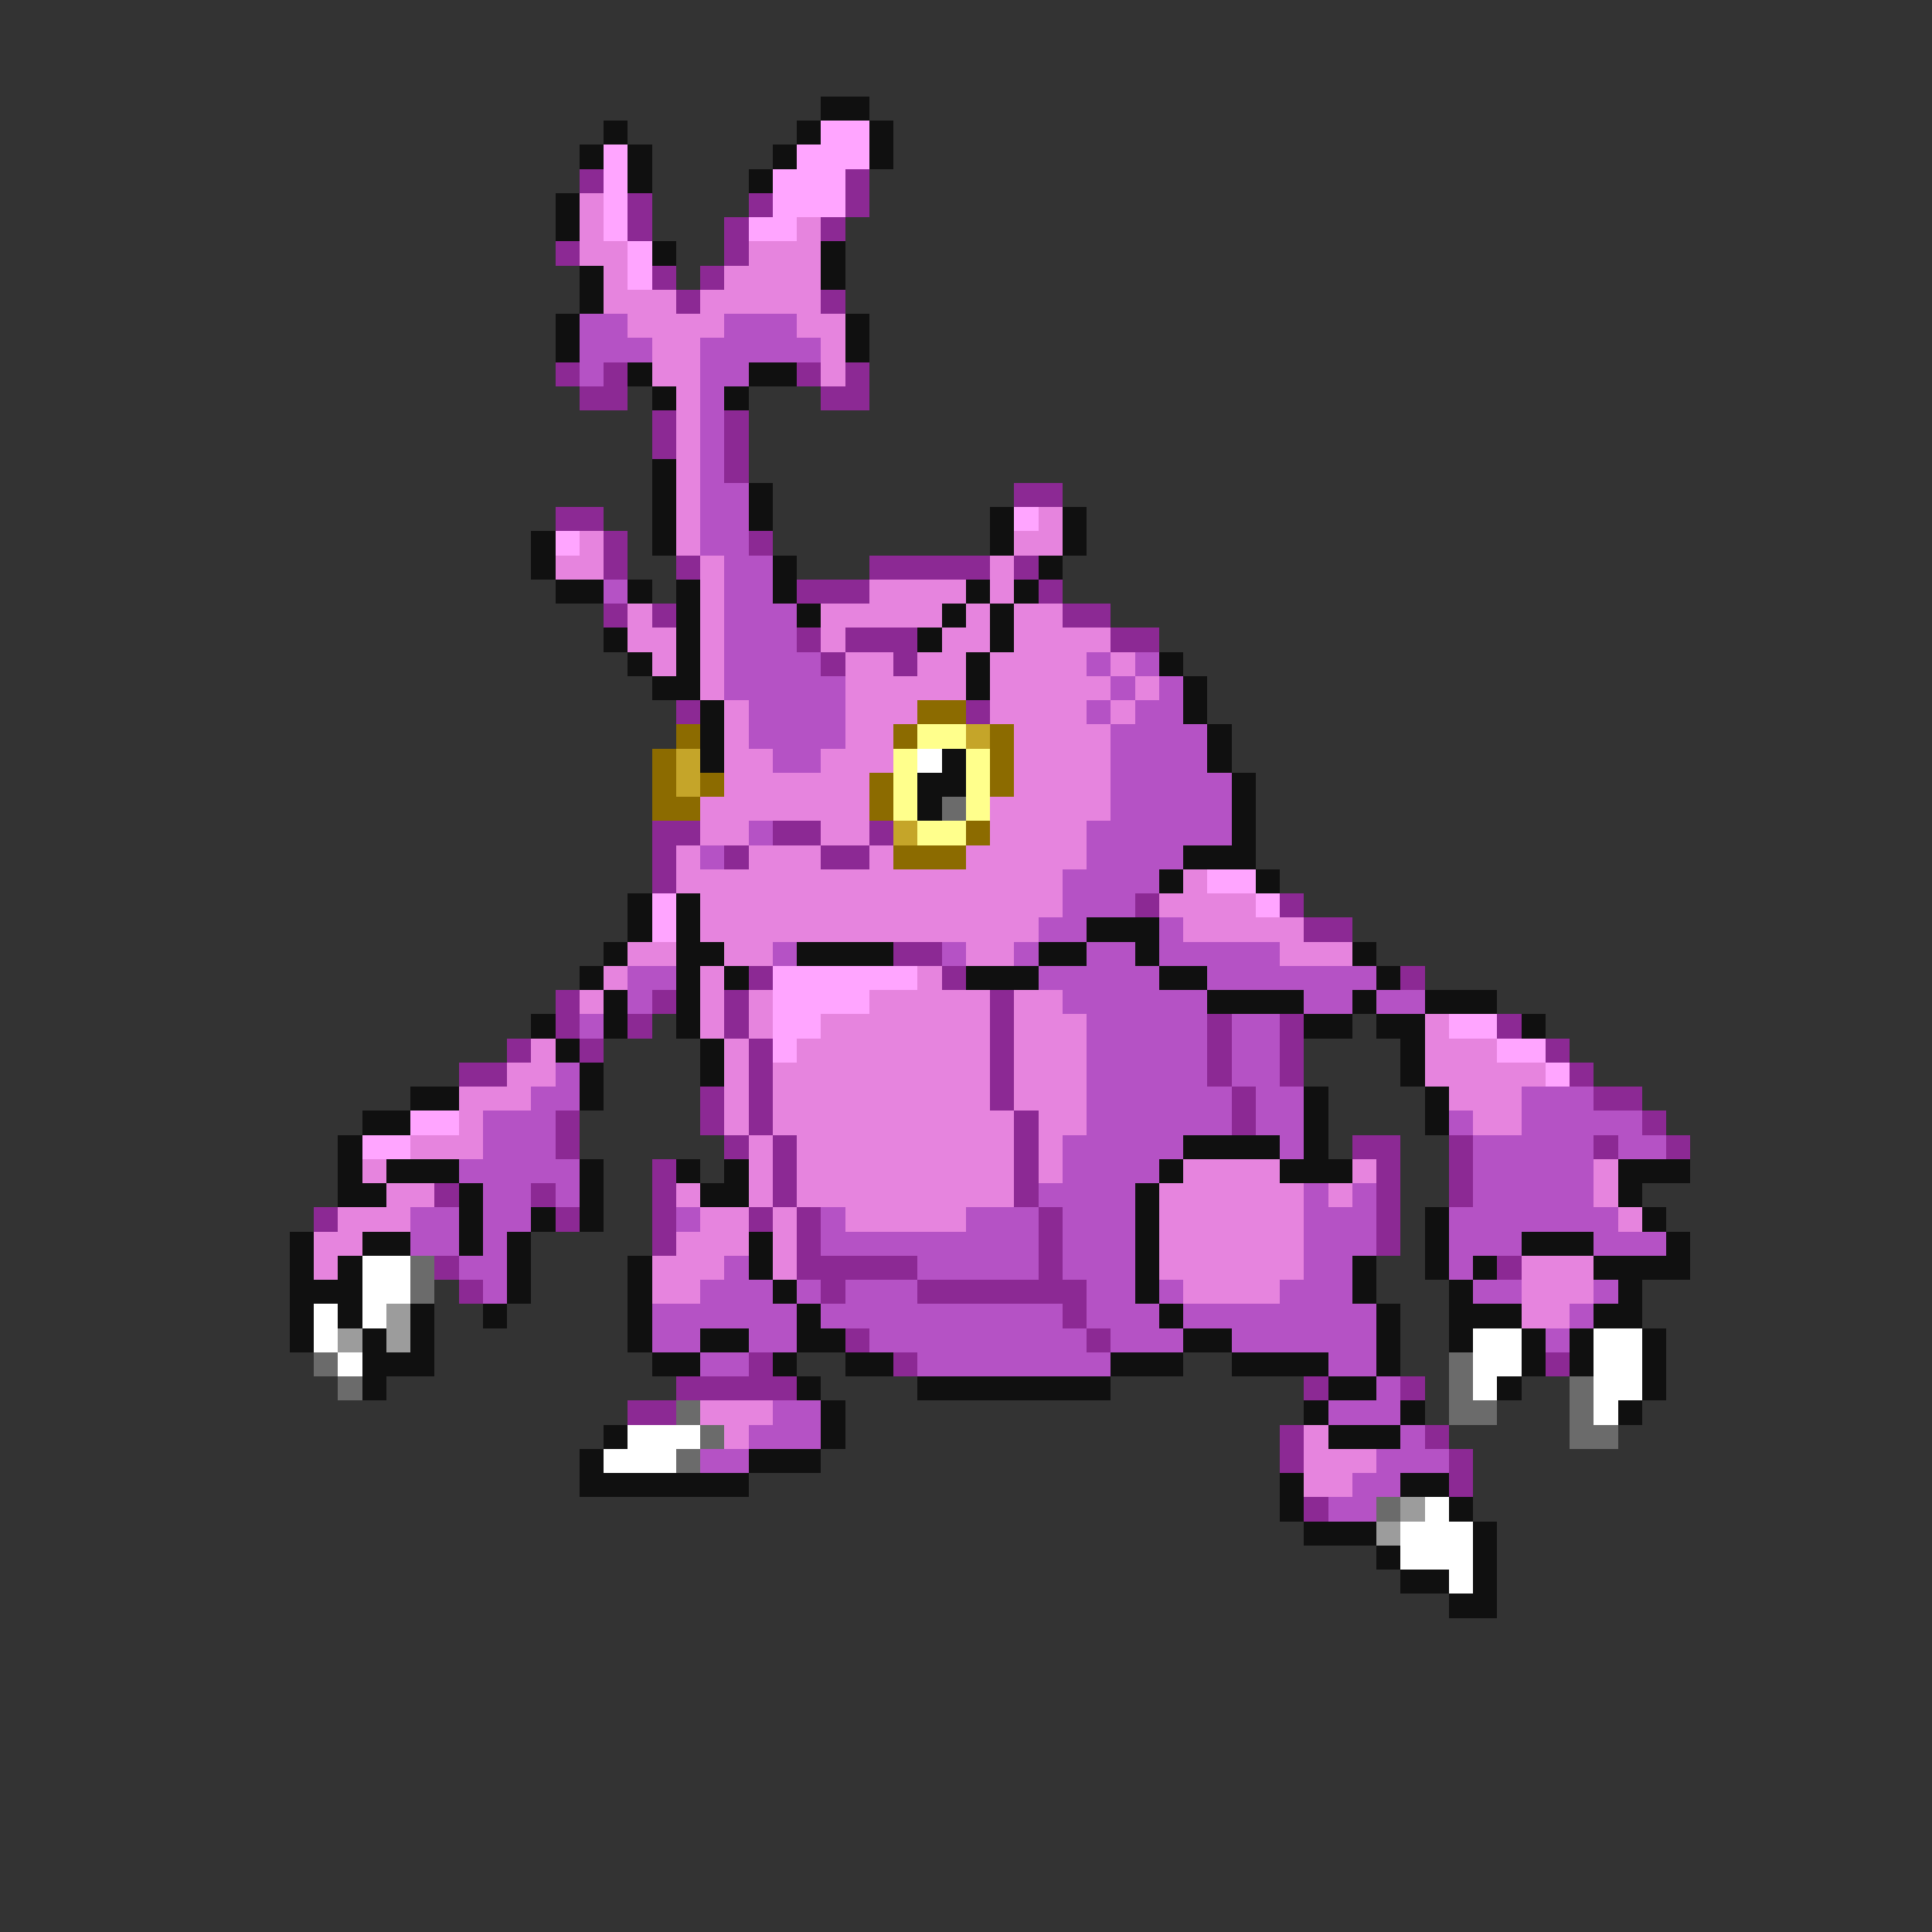 <svg xmlns="http://www.w3.org/2000/svg" viewBox="0 -0.5 80 80" shape-rendering="crispEdges">
<rect x="0" y="-0.5" width="80" height="80" fill="#333333" stroke="none"/>
<path stroke="#101010" d="M34 4h2M25 5h1M33 5h1M36 5h1M24 6h1M26 6h1M32 6h1M36 6h1M26 7h1M31 7h1M23 8h1M23 9h1M27 10h1M34 10h1M24 11h1M34 11h1M24 12h1M23 13h1M35 13h1M23 14h1M35 14h1M26 15h1M31 15h2M27 16h1M30 16h1M27 19h1M27 20h1M31 20h1M27 21h1M31 21h1M41 21h1M44 21h1M22 22h1M27 22h1M41 22h1M44 22h1M22 23h1M32 23h1M43 23h1M23 24h2M26 24h1M28 24h1M32 24h1M40 24h1M42 24h1M28 25h1M33 25h1M39 25h1M41 25h1M25 26h1M28 26h1M38 26h1M41 26h1M26 27h1M28 27h1M40 27h1M48 27h1M27 28h2M40 28h1M49 28h1M29 29h1M49 29h1M29 30h1M50 30h1M29 31h1M39 31h1M50 31h1M38 32h2M51 32h1M38 33h1M51 33h1M51 34h1M49 35h3M48 36h1M52 36h1M26 37h1M28 37h1M26 38h1M28 38h1M45 38h3M25 39h1M28 39h2M33 39h4M43 39h2M47 39h1M56 39h1M24 40h1M28 40h1M30 40h1M40 40h3M48 40h2M57 40h1M25 41h1M28 41h1M50 41h4M56 41h1M59 41h3M22 42h1M25 42h1M28 42h1M54 42h2M57 42h2M63 42h1M23 43h1M29 43h1M58 43h1M24 44h1M29 44h1M58 44h1M17 45h2M24 45h1M54 45h1M59 45h1M15 46h2M54 46h1M59 46h1M14 47h1M49 47h4M54 47h1M14 48h1M16 48h3M24 48h1M28 48h1M30 48h1M48 48h1M53 48h3M67 48h3M14 49h2M19 49h1M24 49h1M29 49h2M47 49h1M67 49h1M19 50h1M22 50h1M24 50h1M47 50h1M59 50h1M68 50h1M12 51h1M15 51h2M19 51h1M21 51h1M31 51h1M47 51h1M59 51h1M63 51h3M69 51h1M12 52h1M14 52h1M21 52h1M26 52h1M31 52h1M47 52h1M56 52h1M59 52h1M61 52h1M66 52h4M12 53h3M21 53h1M26 53h1M32 53h1M47 53h1M56 53h1M60 53h1M67 53h1M12 54h1M14 54h1M17 54h1M20 54h1M26 54h1M33 54h1M48 54h1M57 54h1M60 54h3M66 54h2M12 55h1M15 55h1M17 55h1M26 55h1M29 55h2M33 55h2M49 55h2M57 55h1M60 55h1M63 55h1M65 55h1M68 55h1M15 56h3M27 56h2M32 56h1M35 56h2M46 56h3M51 56h4M57 56h1M63 56h1M65 56h1M68 56h1M15 57h1M33 57h1M38 57h8M55 57h2M62 57h1M68 57h1M34 58h1M54 58h1M58 58h1M67 58h1M25 59h1M34 59h1M55 59h3M24 60h1M31 60h3M24 61h7M53 61h1M58 61h2M53 62h1M60 62h1M54 63h3M61 63h1M57 64h1M61 64h1M58 65h2M61 65h1M60 66h2" />
<path stroke="#ffa5ff" d="M34 5h2M25 6h1M33 6h3M25 7h1M32 7h3M25 8h1M32 8h3M25 9h1M31 9h2M26 10h1M26 11h1M42 21h1M23 22h1M50 36h2M27 37h1M52 37h1M27 38h1M32 40h6M32 41h4M32 42h2M60 42h2M32 43h1M62 43h2M64 44h1M17 46h2M15 47h2" />
<path stroke="#8c2994" d="M24 7h1M35 7h1M26 8h1M31 8h1M35 8h1M26 9h1M30 9h1M34 9h1M23 10h1M30 10h1M27 11h1M29 11h1M28 12h1M34 12h1M23 15h1M25 15h1M33 15h1M35 15h1M24 16h2M34 16h2M27 17h1M30 17h1M27 18h1M30 18h1M30 19h1M42 20h2M23 21h2M25 22h1M31 22h1M25 23h1M28 23h1M36 23h5M42 23h1M33 24h3M43 24h1M25 25h1M27 25h1M44 25h2M33 26h1M35 26h3M46 26h2M34 27h1M37 27h1M28 29h1M40 29h1M27 34h2M32 34h2M36 34h1M27 35h1M30 35h1M34 35h2M27 36h1M47 37h1M53 37h1M54 38h2M37 39h2M31 40h1M39 40h1M58 40h1M23 41h1M27 41h1M30 41h1M41 41h1M23 42h1M26 42h1M30 42h1M41 42h1M50 42h1M53 42h1M62 42h1M21 43h1M24 43h1M31 43h1M41 43h1M50 43h1M53 43h1M64 43h1M19 44h2M31 44h1M41 44h1M50 44h1M53 44h1M65 44h1M29 45h1M31 45h1M41 45h1M51 45h1M66 45h2M23 46h1M29 46h1M31 46h1M42 46h1M51 46h1M68 46h1M23 47h1M30 47h1M32 47h1M42 47h1M56 47h2M60 47h1M66 47h1M69 47h1M27 48h1M32 48h1M42 48h1M57 48h1M60 48h1M18 49h1M22 49h1M27 49h1M32 49h1M42 49h1M57 49h1M60 49h1M13 50h1M23 50h1M27 50h1M31 50h1M33 50h1M43 50h1M57 50h1M27 51h1M33 51h1M43 51h1M57 51h1M18 52h1M33 52h5M43 52h1M62 52h1M19 53h1M34 53h1M38 53h7M44 54h1M35 55h1M45 55h1M31 56h1M37 56h1M64 56h1M28 57h5M54 57h1M58 57h1M26 58h2M53 59h1M59 59h1M53 60h1M60 60h1M60 61h1M54 62h1" />
<path stroke="#e684de" d="M24 8h1M24 9h1M33 9h1M24 10h2M31 10h3M25 11h1M30 11h4M25 12h3M29 12h5M26 13h4M33 13h2M27 14h2M34 14h1M27 15h2M34 15h1M28 16h1M28 17h1M28 18h1M28 19h1M28 20h1M28 21h1M43 21h1M24 22h1M28 22h1M42 22h2M23 23h2M29 23h1M41 23h1M29 24h1M36 24h4M41 24h1M26 25h1M29 25h1M34 25h5M40 25h1M42 25h2M26 26h2M29 26h1M34 26h1M39 26h2M42 26h4M27 27h1M29 27h1M35 27h2M38 27h2M41 27h4M46 27h1M29 28h1M35 28h5M41 28h5M47 28h1M30 29h1M35 29h3M41 29h4M46 29h1M30 30h1M35 30h2M42 30h4M30 31h2M34 31h3M42 31h4M30 32h6M42 32h4M29 33h7M41 33h5M29 34h2M34 34h2M41 34h4M28 35h1M31 35h3M36 35h1M40 35h5M28 36h16M49 36h1M29 37h15M48 37h4M29 38h14M49 38h5M26 39h2M30 39h2M40 39h2M53 39h3M25 40h1M29 40h1M38 40h1M24 41h1M29 41h1M31 41h1M36 41h5M42 41h2M29 42h1M31 42h1M34 42h7M42 42h3M59 42h1M22 43h1M30 43h1M33 43h8M42 43h3M59 43h3M21 44h2M30 44h1M32 44h9M42 44h3M59 44h5M19 45h3M30 45h1M32 45h9M42 45h3M60 45h3M19 46h1M30 46h1M32 46h10M43 46h2M61 46h2M17 47h3M31 47h1M33 47h9M43 47h1M15 48h1M31 48h1M33 48h9M43 48h1M49 48h4M56 48h1M66 48h1M16 49h2M28 49h1M31 49h1M33 49h9M48 49h6M55 49h1M66 49h1M14 50h3M29 50h2M32 50h1M35 50h5M48 50h6M67 50h1M13 51h2M28 51h3M32 51h1M48 51h6M13 52h1M27 52h3M32 52h1M48 52h6M63 52h3M27 53h2M49 53h4M63 53h3M63 54h2M29 58h3M30 59h1M54 59h1M54 60h3M54 61h2" />
<path stroke="#b552c5" d="M24 13h2M30 13h3M24 14h3M29 14h5M24 15h1M29 15h2M29 16h1M29 17h1M29 18h1M29 19h1M29 20h2M29 21h2M29 22h2M30 23h2M25 24h1M30 24h2M30 25h3M30 26h3M30 27h4M45 27h1M47 27h1M30 28h5M46 28h1M48 28h1M31 29h4M45 29h1M47 29h2M31 30h4M46 30h4M32 31h2M46 31h4M46 32h5M46 33h5M31 34h1M45 34h6M29 35h1M45 35h4M44 36h4M44 37h3M43 38h2M48 38h1M32 39h1M39 39h1M42 39h1M45 39h2M48 39h5M26 40h2M43 40h5M50 40h7M26 41h1M44 41h6M54 41h2M57 41h2M24 42h1M45 42h5M51 42h2M45 43h5M51 43h2M23 44h1M45 44h5M51 44h2M22 45h2M45 45h6M52 45h2M63 45h3M20 46h3M45 46h6M52 46h2M60 46h1M63 46h5M20 47h3M44 47h5M53 47h1M61 47h5M67 47h2M19 48h5M44 48h4M61 48h5M20 49h2M23 49h1M43 49h4M54 49h1M56 49h1M61 49h5M17 50h2M20 50h2M28 50h1M34 50h1M40 50h3M44 50h3M54 50h3M60 50h7M17 51h2M20 51h1M34 51h9M44 51h3M54 51h3M60 51h3M66 51h3M19 52h2M30 52h1M38 52h5M44 52h3M54 52h2M60 52h1M20 53h1M29 53h3M33 53h1M35 53h3M45 53h2M48 53h1M53 53h3M61 53h2M66 53h1M27 54h6M34 54h10M45 54h3M49 54h8M65 54h1M27 55h2M31 55h2M36 55h9M46 55h3M51 55h6M64 55h1M29 56h2M38 56h8M55 56h2M57 57h1M32 58h2M55 58h3M31 59h3M58 59h1M29 60h2M57 60h3M56 61h2M55 62h2" />
<path stroke="#8c6b00" d="M38 29h2M28 30h1M37 30h1M41 30h1M27 31h1M41 31h1M27 32h1M29 32h1M36 32h1M41 32h1M27 33h2M36 33h1M40 34h1M37 35h3" />
<path stroke="#ffff8c" d="M38 30h2M37 31h1M40 31h1M37 32h1M40 32h1M37 33h1M40 33h1M38 34h2" />
<path stroke="#c5a529" d="M40 30h1M28 31h1M28 32h1M37 34h1" />
<path stroke="#ffffff" d="M38 31h1M15 52h2M15 53h2M13 54h1M15 54h1M13 55h1M61 55h2M66 55h2M14 56h1M61 56h2M66 56h2M61 57h1M66 57h2M66 58h1M26 59h3M25 60h3M59 62h1M58 63h3M58 64h3M60 65h1" />
<path stroke="#6b6b6b" d="M39 33h1M17 52h1M17 53h1M13 56h1M60 56h1M14 57h1M60 57h1M65 57h1M28 58h1M60 58h2M65 58h1M29 59h1M65 59h2M28 60h1M57 62h1" />
<path stroke="#9c9c9c" d="M16 54h1M14 55h1M16 55h1M58 62h1M57 63h1" />
</svg>
